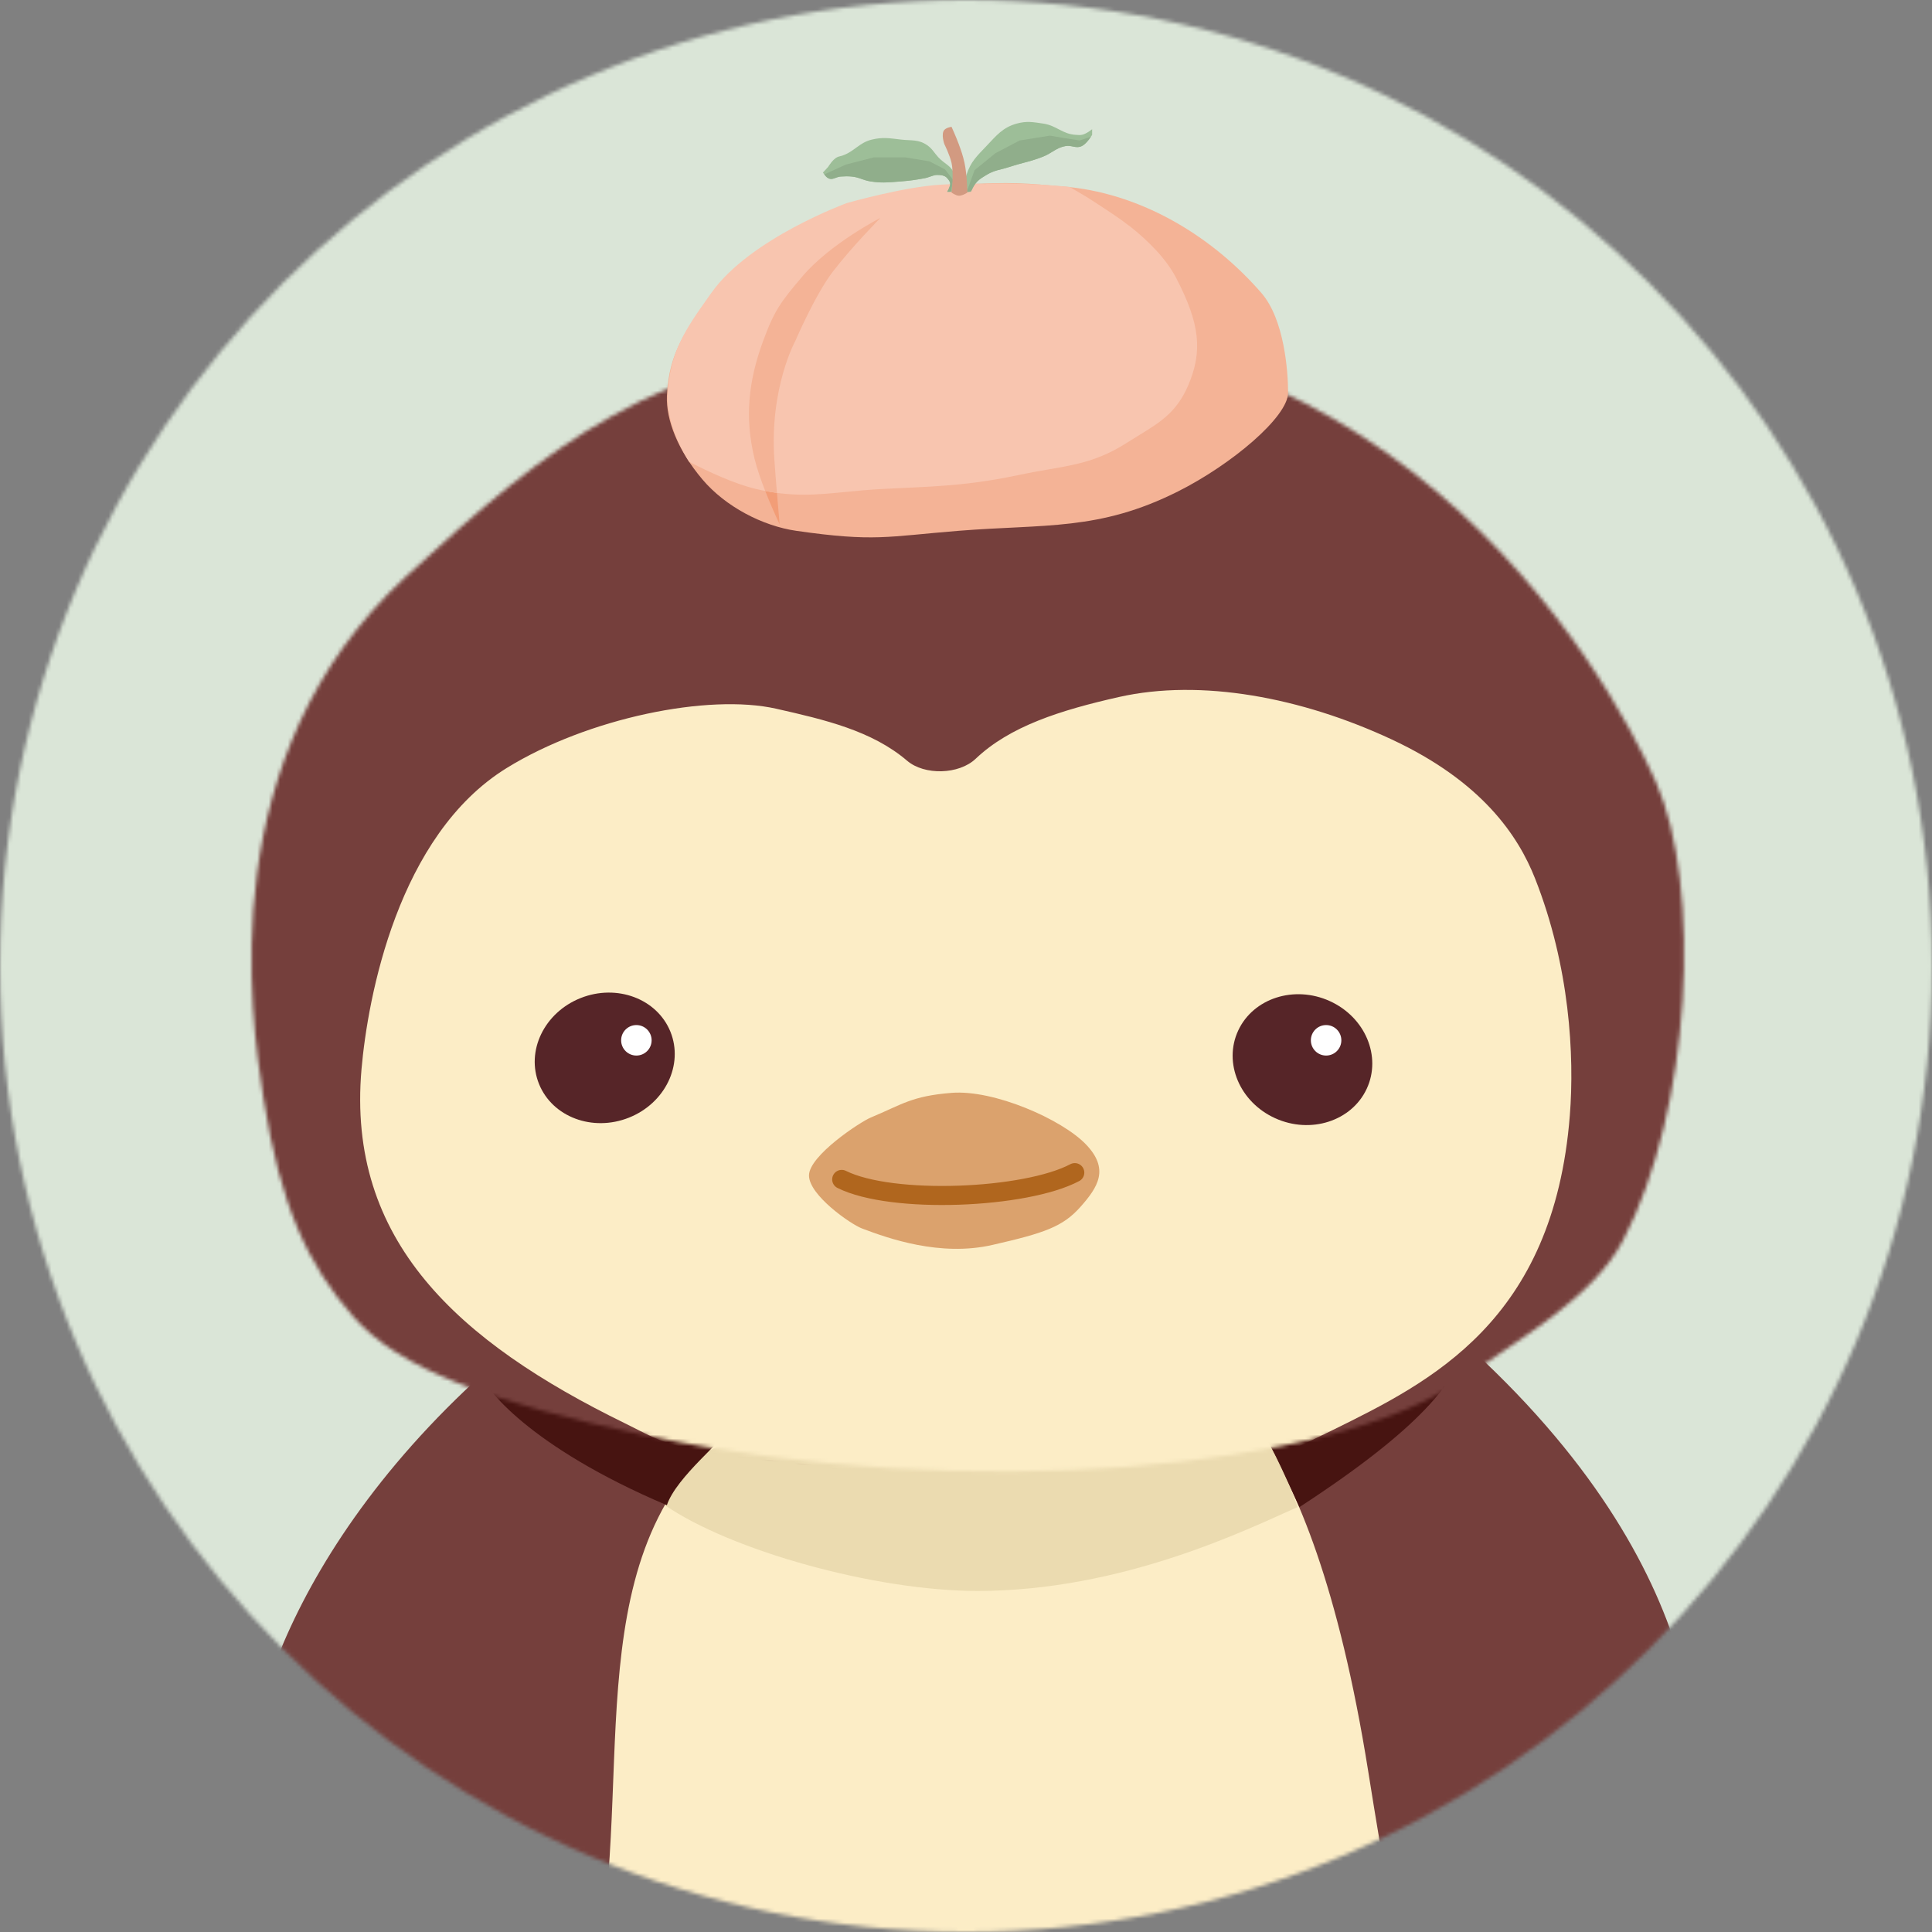 <svg width="507" height="507" viewBox="0 0 507 507" fill="none" xmlns="http://www.w3.org/2000/svg">
<rect x="0" y="0" width="507" height="507" fill="#808080" stroke="none"/>
<mask id="mask0_5453_5920" style="mask-type:alpha" maskUnits="userSpaceOnUse" x="0" y="0" width="507" height="507">
<circle cx="253.5" cy="253.5" r="253.5" fill="#DAE5D7"/>
</mask>
<g mask="url(#mask0_5453_5920)">
<circle cx="244" cy="225" r="282" fill="#DAE5D7"/>
<path d="M66 473.5C62.158 461.089 72.5 406.5 133 355L369 339.5C448.5 402.5 446.256 459.566 445 473.5C421.64 610.45 104.893 599.127 66 473.5Z" fill="#753F3C"/>
<path d="M277.292 360.679C274.834 360.976 226.218 365.759 206.39 367.794C203.239 368.117 200.176 369.064 197.517 370.784C150.65 401.088 166.22 459.634 157.237 512.206C138.756 595.643 135.215 617.007 148.696 626.537C161.575 635.64 364.815 614.896 382.959 613.023C383.916 612.925 384.726 612.776 385.666 612.57C402.191 608.944 406.041 611.204 377.053 531.658C365.942 501.169 367.42 517.366 359.065 464.919C343.529 367.402 314.447 361.279 314.447 361.279C314.447 361.279 298.104 358.169 277.292 360.679Z" fill="#FCEDC6"/>
<path d="M330 373.5C255.5 369 224.5 360.5 184.5 381.5C180.5 385.5 177.5 390 174.5 395C191.667 406.833 229.5 417.5 256.5 417.5C294.634 417.5 327.333 401.333 340.5 395.5C337 385.5 334.882 382.091 330 373.5Z" fill="#EBDBB0"/>
<path d="M126.5 361C135 366 181.667 372.333 190.5 375.5C190.5 377.5 177.5 387.5 175 395C138.5 379.5 127 363.833 126.5 361Z" fill="#471411"/>
<path d="M384.5 352C376 357 339.833 371.833 331 375C334.5 381 338 389 341 395.5C372.5 375 383 362 384.5 352Z" fill="#471411"/>
<mask id="mask1_5453_5920" style="mask-type:alpha" maskUnits="userSpaceOnUse" x="66" y="86" width="376" height="301">
<path d="M434.492 205.049C421.715 176.301 362.758 70.888 231.052 87.832C170.992 95.558 145.464 115.42 106.471 151.366C55.565 198.295 65.781 266.582 69.117 288.049C73.528 316.433 80.842 332.049 92.724 345.549C104.607 359.049 128.249 368.026 169.731 376.771C253.913 394.517 349.899 385.721 383.522 362.049C399.082 351.095 418.049 340.549 425.908 325.549C443.919 291.174 446.732 232.587 434.492 205.049Z" fill="#504949"/>
</mask>
<g mask="url(#mask1_5453_5920)">
<path d="M214.811 70.465C66.564 84.266 36.819 217.408 46.687 281.184C51.293 310.948 72.632 352.579 83.779 365.299C94.927 378.02 112.837 388.823 169.854 400.846C257.765 419.384 363.386 399.444 395.802 371.605C473.105 305.215 451.723 211.99 432.534 177.663C419.194 147.517 363.057 56.665 214.811 70.465Z" fill="#753F3C"/>
<path d="M132.964 201.549C104.353 219.193 96.507 261.826 94.87 280.549C90.937 325.549 120.088 352.049 164.083 373.549C174.267 378.526 174.653 380.314 205.395 383.549C258.294 389.115 241.538 402.674 300.897 389.549C326.803 383.821 320.749 389.549 349.185 375.549L349.615 375.337C375.467 362.611 407.69 346.748 411.958 292.723C413.194 277.079 411.958 253.605 402.815 230.484C398.413 219.351 388.947 205.118 365.227 194.051C341.506 182.983 315.142 178.061 293.605 182.918C278.235 186.385 265.017 190.573 256.027 199.125C251.67 203.269 242.609 203.531 238.037 199.626C228.81 191.744 216.405 188.857 203.698 185.986C185.919 181.969 154.298 188.392 132.964 201.549Z" fill="#FCEDC6"/>
<path d="M228.487 293.277C225.711 294.435 212.298 303.262 212.298 308.471C212.298 313.681 223.283 321.267 226.174 322.363C233.112 324.995 246.711 329.83 260.402 326.705C274.093 323.579 278.903 321.929 283.528 316.72C288.154 311.51 291.223 306.762 284.916 300.25C278.609 293.738 260.864 285.897 249.698 286.792C239.189 287.634 236.812 289.804 228.487 293.277Z" fill="#DBA26D"/>
<path d="M282.046 307.722C269.14 314.573 234.055 316.078 220.882 309.501" stroke="#B0661E" stroke-width="5" stroke-linecap="round"/>
<ellipse cx="18.556" cy="16.925" rx="18.556" ry="16.925" transform="matrix(0.929 -0.37 0.375 0.927 135.11 268.785)" fill="#562528"/>
<ellipse cx="18.509" cy="16.968" rx="18.509" ry="16.968" transform="matrix(-0.911 -0.413 -0.422 0.906 365.817 270.347)" fill="#562528"/>
</g>
<circle cx="167" cy="273" r="4" fill="white"/>
<circle cx="348" cy="273" r="4" fill="white"/>
<path d="M187.24 76.91C198.026 62.578 225.082 53.302 225.082 53.302C225.082 53.302 241.034 49.002 251.475 48.454C266.112 47.685 268.552 48.032 280.584 49.086C300.572 51.194 318.62 62.576 331.04 76.91C337.067 83.866 338.026 97.567 338.026 103.047C338.026 109.371 323.273 121.861 309.111 128.974C288.405 139.373 274.225 137.474 251.475 139.302C232.731 140.808 229.546 142.253 208.975 139.302C200.133 138.034 190.36 132.949 184.329 125.812C177.912 118.218 174.759 110.214 175.014 103.89C175.488 92.158 180.397 86.002 187.24 76.91Z" fill="#F4B396"/>
<path fill-rule="evenodd" clip-rule="evenodd" d="M204.598 137.612C204.598 137.612 203.673 127.253 203.213 120.626C201.903 101.755 208.755 89.374 208.755 89.374C208.755 89.374 213.899 77.358 218.58 71.252C223.521 64.807 231.049 57.178 231.049 57.178C231.049 57.178 217.875 63.884 210.502 72.61C204.908 79.23 203.235 81.339 200.184 89.691C196.404 100.042 195.384 109.614 198.008 120.378C199.729 127.44 204.598 137.612 204.598 137.612Z" fill="#F29D77"/>
<path fill-rule="evenodd" clip-rule="evenodd" d="M296.37 59.262C301.331 63.201 305.985 67.847 308.592 72.831C314.969 85.019 315.58 92.211 311.872 100.991C308.861 108.12 304.498 110.791 298.914 114.21C297.927 114.814 296.901 115.442 295.838 116.122C288.349 120.913 282.522 121.915 275.287 123.16C273.016 123.55 270.606 123.965 267.962 124.528C255.508 127.181 247.742 127.548 236.155 128.097C234.734 128.164 233.255 128.234 231.704 128.311C228.098 128.49 224.909 128.804 221.912 129.098C214.095 129.866 207.579 130.507 198.361 128.311C192.843 126.997 186.129 123.91 180.827 121.173C176.92 114.995 175.028 108.813 175.221 103.723C175.652 92.393 179.991 86.279 186.102 77.667C186.299 77.389 186.499 77.108 186.7 76.824C196.827 62.535 222.229 53.287 222.229 53.287C222.229 53.287 237.206 49 247.008 48.453C260.752 47.687 268.817 48.707 281.991 53.287C282.507 53.466 283.012 53.64 283.508 53.812C288.183 55.426 292.017 56.75 296.37 59.262Z" fill="#F8C5AF"/>
<path fill-rule="evenodd" clip-rule="evenodd" d="M200.813 128.842C199.718 126.045 198.646 122.997 198.008 120.378C195.384 109.614 196.404 100.042 200.184 89.691C203.235 81.339 204.908 79.23 210.502 72.61C217.875 63.884 231.049 57.178 231.049 57.178C231.049 57.178 223.521 64.807 218.58 71.252C213.899 77.358 208.755 89.374 208.755 89.374C208.755 89.374 201.903 101.755 203.213 120.626C203.394 123.241 203.648 126.438 203.889 129.35C202.893 129.215 201.87 129.048 200.813 128.842Z" fill="#F4B396"/>
<path fill-rule="evenodd" clip-rule="evenodd" d="M296.109 59.204C295.488 58.361 288.476 53.794 285.048 51.616L280.682 49.062C273.597 48.362 266.454 48.032 258.415 48.197L277.479 59.204H296.109Z" fill="#F8C5AF"/>
<path d="M250.504 50.338H248.564C248.564 50.338 249.378 48.965 249.34 48.23C249.306 47.567 248.973 47.247 248.564 46.754C247.928 45.988 246.817 45.911 245.847 45.911C245 45.911 243.578 46.602 242.742 46.754C240.331 47.192 238.97 47.411 236.532 47.597C233.357 47.84 231.53 48.101 228.381 47.597C226.454 47.289 225.471 46.516 223.53 46.333C222.404 46.227 221.762 46.265 220.64 46.331L220.619 46.333C219.324 46.41 218.481 47.383 217.32 46.754C216.649 46.39 215.961 45.279 215.961 45.279L217.32 43.803C217.32 43.803 218.479 41.855 219.649 41.274C220.15 41.025 220.481 41.032 221.007 40.852C224.241 39.75 225.461 37.435 228.769 36.636C231.729 35.922 233.517 36.294 236.532 36.636C239.222 36.943 241.044 36.531 243.324 38.112C244.679 39.052 245.098 40.039 246.235 41.274C247.902 43.085 249.779 43.474 250.504 45.911C250.994 47.556 250.504 50.338 250.504 50.338Z" fill="#9DBE98"/>
<path fill-rule="evenodd" clip-rule="evenodd" d="M216.303 45.769L221.977 43.184L229.352 41.287H237.502L243.906 42.341L247.981 44.449L250.116 47.189L249.536 50.338H248.564C248.564 50.338 249.377 48.965 249.34 48.23C249.31 47.637 249.04 47.319 248.691 46.906C248.65 46.857 248.607 46.806 248.564 46.754C247.928 45.988 246.817 45.911 245.847 45.911C245.344 45.911 244.638 46.155 243.973 46.385C243.518 46.542 243.081 46.693 242.742 46.754C240.331 47.192 238.97 47.411 236.532 47.597C236.126 47.628 235.742 47.66 235.375 47.69C232.868 47.895 231.128 48.037 228.381 47.597C227.49 47.455 226.801 47.213 226.126 46.976C225.34 46.7 224.573 46.431 223.53 46.333C222.404 46.227 221.762 46.265 220.64 46.331L220.619 46.333C220.124 46.362 219.694 46.523 219.288 46.675C218.632 46.92 218.037 47.143 217.32 46.754C216.945 46.551 216.565 46.115 216.303 45.769Z" fill="#90AE8B"/>
<path d="M253.609 45.924C253.079 47.587 252.833 50.35 252.833 50.35H254.774C254.774 50.35 255.373 48.981 255.938 48.243C256.839 47.065 257.623 46.68 258.849 45.924C260.995 44.6 262.504 44.601 264.865 43.816C268.329 42.664 270.394 42.443 273.792 41.076C276.115 40.141 277.169 38.775 279.613 38.336C281.258 38.04 282.357 39.065 283.883 38.336C285.256 37.679 286.6 35.385 286.6 35.385V33.909C286.6 33.909 285.055 35.185 283.883 35.385C283.284 35.487 282.936 35.414 282.33 35.385C278.835 35.214 277.259 32.944 273.792 32.434C271.088 32.035 269.449 31.699 266.805 32.434C263.16 33.446 261.547 35.487 258.849 38.336C256.404 40.918 254.726 42.424 253.609 45.924Z" fill="#9DBE98"/>
<path fill-rule="evenodd" clip-rule="evenodd" d="M286.277 35.89L283.301 36.86L279.225 36.228L275.538 35.596L267.582 36.86L261.178 40.233L255.744 44.66L253.686 50.35H254.26L254.862 50.155C255.049 49.751 255.504 48.81 255.938 48.242C256.725 47.213 257.424 46.789 258.406 46.194C258.547 46.108 258.695 46.019 258.849 45.924C260.289 45.035 261.442 44.744 262.758 44.411C263.403 44.248 264.088 44.074 264.865 43.816C266.299 43.339 267.494 43.021 268.643 42.716C270.268 42.284 271.801 41.877 273.792 41.076C274.732 40.697 275.464 40.248 276.165 39.819C277.196 39.187 278.158 38.597 279.613 38.336C280.333 38.206 280.948 38.33 281.539 38.448C282.301 38.601 283.024 38.746 283.883 38.336C284.848 37.874 285.798 36.605 286.277 35.89Z" fill="#90AE8B"/>
<path d="M249.7 42.73C250.354 45.696 249.7 50.54 249.7 50.54C249.7 50.54 250.798 51.311 251.592 51.362C252.525 51.421 253.863 50.54 253.863 50.54C253.863 50.54 253.765 45.712 253.106 42.73C252.67 40.756 252.278 39.687 251.592 37.798C250.938 35.993 249.7 33.276 249.7 33.276C249.7 33.276 248.359 33.474 247.808 34.098C246.888 35.142 247.808 37.798 247.808 37.798C247.808 37.798 249.253 40.701 249.7 42.73Z" fill="#D29A81"/>
</g>
</svg>
